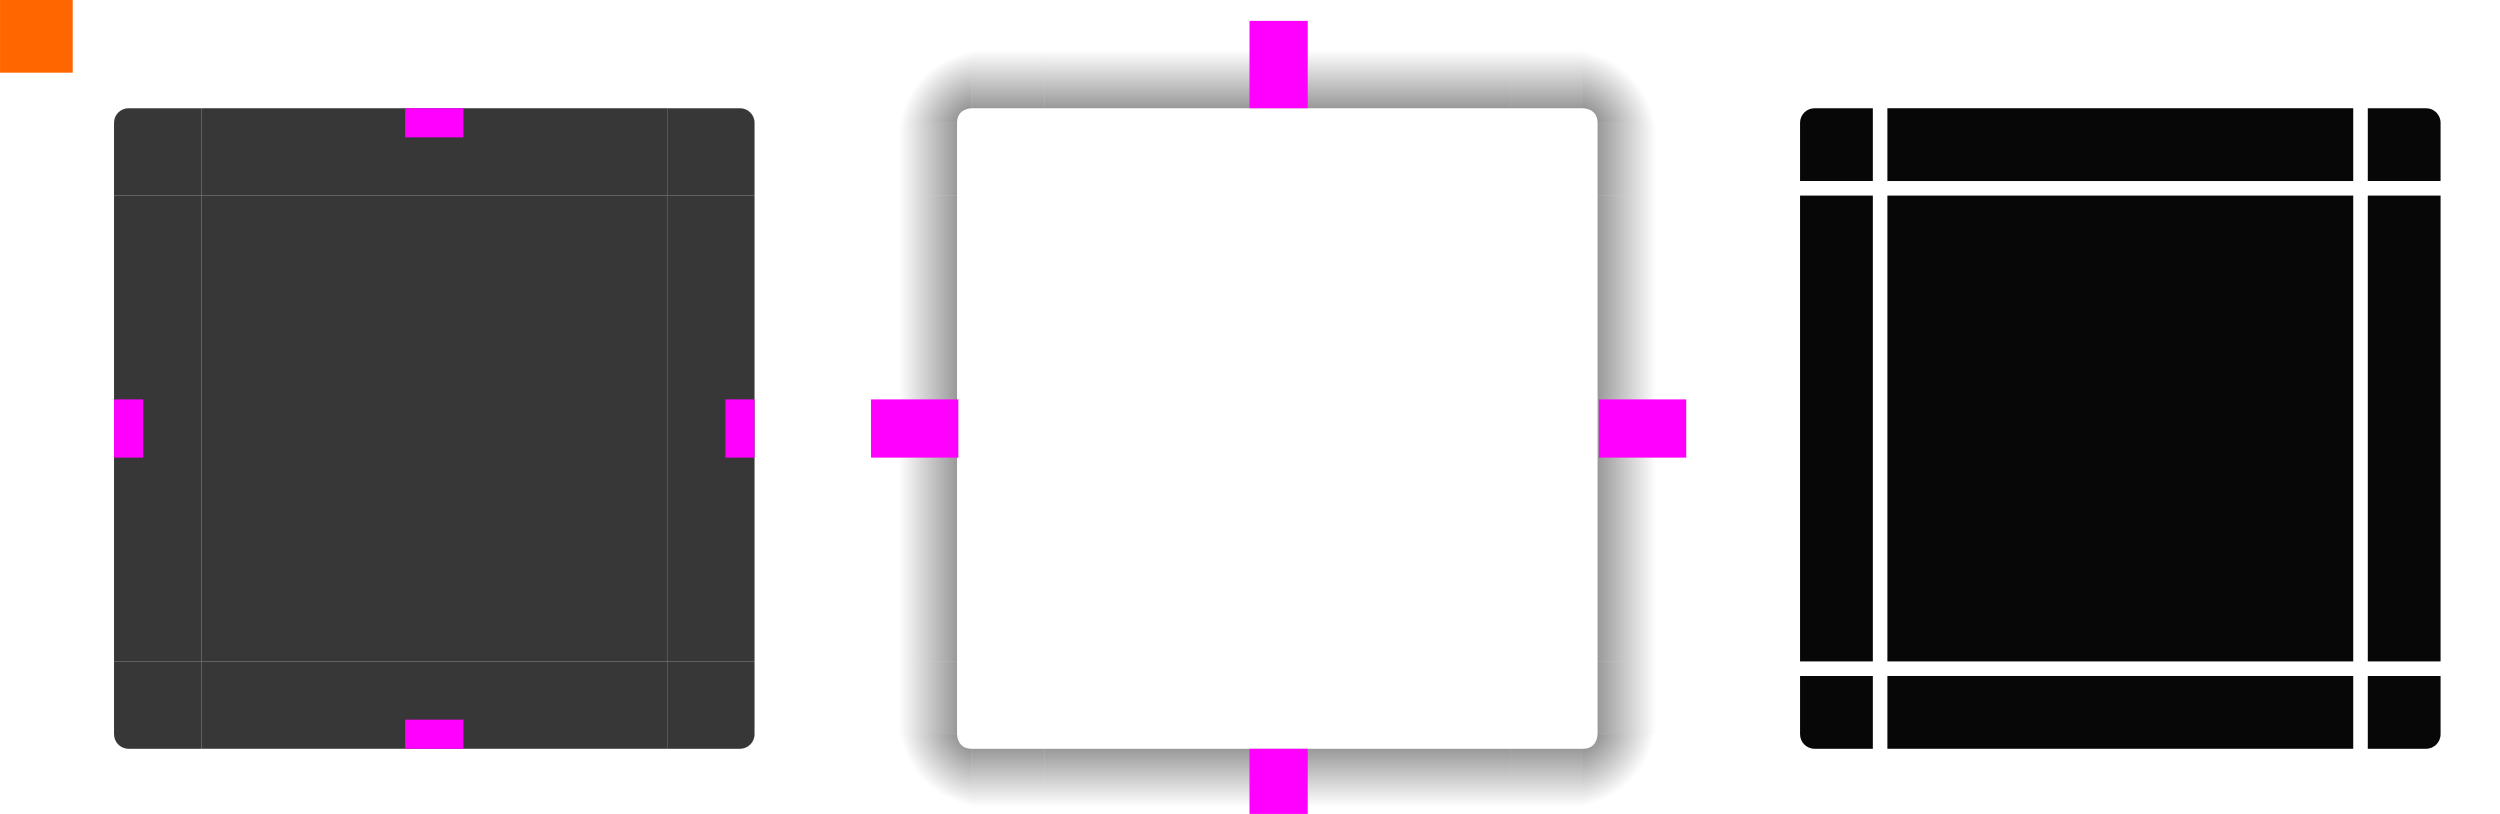 <svg width="172" height="56" version="1.1" viewBox="0 0 45.508 14.817" xmlns="http://www.w3.org/2000/svg" xmlns:xlink="http://www.w3.org/1999/xlink">
 <defs>
  <linearGradient id="a">
   <stop stop-opacity=".667" offset="0"/>
   <stop stop-opacity="0" offset="1"/>
  </linearGradient>
  <linearGradient id="b" x1="-912.36" x2="-906.36" y1="-35" y2="-35" gradientUnits="userSpaceOnUse" xlink:href="#a"/>
  <linearGradient id="c" x1="15" x2="9" y1="12" y2="12" gradientUnits="userSpaceOnUse" xlink:href="#a"/>
  <radialGradient id="n" cx="22.2" cy="913.97" r="6" gradientTransform="rotate(270 -405.39 435.59)" gradientUnits="userSpaceOnUse" xlink:href="#a"/>
  <linearGradient id="d" x1="19" x2="19" y1="8" y2="2" gradientTransform="translate(58)" gradientUnits="userSpaceOnUse" xlink:href="#a"/>
  <linearGradient id="e" x1="55" x2="61" y1="12" y2="12" gradientUnits="userSpaceOnUse" xlink:href="#a"/>
  <radialGradient id="o" cx="53.893" cy="911.76" r="6" gradientTransform="translate(59.107,-903.77)" gradientUnits="userSpaceOnUse" xlink:href="#a"/>
  <linearGradient id="f" x1="51" x2="51" y1="8" y2="2" gradientTransform="translate(58)" gradientUnits="userSpaceOnUse" xlink:href="#a"/>
  <linearGradient id="g" x1="952.36" x2="958.36" y1="-35" y2="-35" gradientUnits="userSpaceOnUse" xlink:href="#a"/>
  <linearGradient id="h" x1="19" x2="19" y1="48" y2="54" gradientTransform="translate(58)" gradientUnits="userSpaceOnUse" xlink:href="#a"/>
  <radialGradient id="p" cx="7.643" cy="950.36" r="6" gradientTransform="rotate(180 40.321 499.18)" gradientUnits="userSpaceOnUse" xlink:href="#a"/>
  <linearGradient id="i" x1="15" x2="9" y1="44" y2="44" gradientUnits="userSpaceOnUse" xlink:href="#a"/>
  <linearGradient id="j" x1="51" x2="51" y1="48" y2="54" gradientTransform="translate(58)" gradientUnits="userSpaceOnUse" xlink:href="#a"/>
  <radialGradient id="q" cx="54.25" cy="945.11" r="6" gradientTransform="matrix(2.1666e-7 1 -1 2.1665e-7 1058.1 -6.25)" gradientUnits="userSpaceOnUse" xlink:href="#a"/>
  <linearGradient id="k" x1="55" x2="61" y1="44" y2="44" gradientUnits="userSpaceOnUse" xlink:href="#a"/>
  <linearGradient id="l" x1="-15" x2="-9" y1="932.36" y2="932.36" gradientUnits="userSpaceOnUse" xlink:href="#a"/>
  <linearGradient id="m" x1="55" x2="61" y1="932.36" y2="932.36" gradientUnits="userSpaceOnUse" xlink:href="#a"/>
 </defs>
 <g transform="translate(0 -282.18)">
  <rect id="hint-tile-center" y="282.18" width="1.323" height="1.323" fill="#f60" stroke-width=".265"/>
  <g id="top" transform="matrix(.265 0 0 .265 -1.37 42.905)">
   <rect class="ColorScheme-Background" transform="matrix(0,-1,-1,0,0,0)" x="-916.36" y="-51" width="6" height="32" color="#eff0f1" fill="#222" opacity=".9"/>
  </g>
  <g id="topleft" transform="matrix(.265 0 0 .265 -1.37 42.905)">
   <path class="ColorScheme-Background" transform="translate(0,904.36)" d="m14 6c-0.554 0-1 0.446-1 1v5h6v-6h-2z" color="#eff0f1" fill="#222" opacity=".9"/>
  </g>
  <g id="topright" transform="matrix(.265 0 0 .265 -1.37 42.905)">
   <path class="ColorScheme-Background" transform="translate(0,904.36)" d="m51 6v6h6v-5c0-0.554-0.446-1-1-1h-4z" color="#eff0f1" fill="#222" opacity=".9"/>
  </g>
  <g id="bottom" transform="matrix(.265 0 0 .265 -1.37 42.905)">
   <rect class="ColorScheme-Background" transform="rotate(90)" x="948.36" y="-51" width="6" height="32" color="#eff0f1" fill="#222" opacity=".9"/>
  </g>
  <g id="bottomleft" transform="matrix(.265 0 0 .265 -1.37 42.905)">
   <path class="ColorScheme-Background" d="m19 954.36v-6h-6v5c0 0.554 0.446 1 1 1h4z" color="#eff0f1" fill="#222" opacity=".9"/>
  </g>
  <g id="bottomright" transform="matrix(.265 0 0 .265 -1.37 42.905)">
   <path class="ColorScheme-Background" d="m51 954.36v-6h6v5c0 0.554-0.446 1-1 1h-4z" color="#eff0f1" fill="#222" opacity=".9"/>
  </g>
  <g id="left" transform="matrix(.265 0 0 .265 -1.37 42.905)">
   <rect class="ColorScheme-Background" transform="scale(-1,1)" x="-19" y="916.36" width="6" height="32" color="#eff0f1" fill="#222" opacity=".9"/>
  </g>
  <g id="right" transform="matrix(.265 0 0 .265 -1.37 42.905)">
   <rect class="ColorScheme-Background" x="51" y="916.36" width="6" height="32" color="#eff0f1" fill="#222" opacity=".9"/>
  </g>
  <g id="center" transform="matrix(.265 0 0 .265 -1.37 42.905)">
   <rect x="19" y="916.36" width="32" height="32" fill="none"/>
   <rect class="ColorScheme-Background" x="19" y="916.36" width="32" height="32" color="#eff0f1" fill="#222" opacity=".9"/>
  </g>
  <g transform="matrix(.265 0 0 .265 -1.37 42.905)" fill="#f0f">
   <rect id="hint-top-margin" x="33" y="910.36" width="4" height="2"/>
   <rect id="hint-bottom-margin" x="33" y="952.36" width="4" height="2"/>
   <rect id="hint-right-margin" transform="rotate(90)" x="930.36" y="-57" width="4" height="2"/>
   <rect id="hint-left-margin" transform="rotate(90)" x="930.36" y="-15" width="4" height="2"/>
  </g>
  <g id="mask-top" transform="matrix(.265 0 0 .265 29.322 42.905)">
   <rect transform="matrix(0,-1,-1,0,0,0)" x="-915.36" y="-51" width="5" height="32" opacity=".97"/>
  </g>
  <g id="mask-topleft" transform="matrix(.265 0 0 .265 29.322 42.905)">
   <path transform="translate(-116,904.36)" d="m130 6c-0.554 0-1 0.446-1 1v4h5v-5h-1z" opacity=".97"/>
  </g>
  <g id="mask-topright" transform="matrix(.265 0 0 .265 29.322 42.905)">
   <path transform="translate(-116,904.36)" d="m168 6v5h5v-4c0-0.554-0.446-1-1-1h-3z" opacity=".97"/>
  </g>
  <g id="mask-bottom" transform="matrix(.265 0 0 .265 29.322 42.905)">
   <rect transform="rotate(90)" x="949.36" y="-51" width="5" height="32" opacity=".97"/>
  </g>
  <g id="mask-bottomleft" transform="matrix(.265 0 0 .265 29.322 42.905)">
   <path transform="translate(-116,904.36)" d="m129 45v4c0 0.554 0.446 1 1 1h4v-5z" opacity=".97"/>
  </g>
  <g id="mask-bottomright" transform="matrix(.265 0 0 .265 29.322 42.905)">
   <path transform="translate(-116,904.36)" d="m168 45v5h4c0.554 0 1-0.446 1-1v-4z" opacity=".97"/>
  </g>
  <g id="mask-left" transform="matrix(.265 0 0 .265 29.322 42.905)">
   <rect transform="scale(-1,1)" x="-18" y="916.36" width="5" height="32" opacity=".97"/>
  </g>
  <g id="mask-right" transform="matrix(.265 0 0 .265 29.322 42.905)">
   <rect x="52" y="916.36" width="5" height="32" opacity=".97"/>
  </g>
  <g id="mask-center" transform="matrix(.265 0 0 .265 29.322 42.905)">
   <rect x="19" y="916.36" width="32" height="32" fill="none"/>
   <rect x="19" y="916.36" width="32" height="32" opacity=".97"/>
  </g>
  <g id="shadow-top" transform="matrix(.265 0 0 .265 13.976 42.905)">
   <rect transform="matrix(0,-1,-1,0,0,0)" x="-916.36" y="-51" width="6" height="32" fill="none"/>
   <rect transform="matrix(0,-1,-1,0,0,0)" x="-910.36" y="-51" width="6" height="32" fill="url(#b)" opacity=".9"/>
   <rect transform="matrix(0,-1,-1,0,0,0)" x="-911.36" y="-51" width="1" height="32" fill="none"/>
  </g>
  <g id="shadow-topleft" transform="matrix(.265 0 0 .265 13.976 42.905)">
   <g fill-rule="evenodd">
    <path transform="translate(0,904.36)" d="m7 7v5h6v-5z" fill="url(#c)" opacity=".9"/>
    <path transform="translate(-58,904.36)" d="m65 0v7h6c0-1 1-1 1-1v-6z" fill="url(#n)"/>
    <path transform="translate(-58,904.36)" d="m72 0v6h5v-6h-4z" fill="url(#d)" opacity=".9"/>
   </g>
   <g fill="none">
    <rect transform="scale(-1,1)" x="-19" y="910.36" width="6" height="6" ry="1"/>
    <rect transform="scale(-1,1)" x="-19" y="910.36" width="2" height="6" ry="0"/>
    <rect transform="scale(-1,1)" x="-18" y="914.36" width="5" height="2"/>
   </g>
  </g>
  <g id="shadow-topright" transform="matrix(.265 0 0 .265 13.976 42.905)">
   <g fill-rule="evenodd">
    <path transform="translate(0,904.36)" d="m57 7v5h6v-5z" fill="url(#e)" opacity=".9"/>
    <path transform="translate(-58,904.36)" d="m114 0v6s1 0 1 1h6v-7z" fill="url(#o)"/>
    <path transform="translate(-58,904.36)" d="m109 0v6h5v-6h-1z" fill="url(#f)" opacity=".9"/>
   </g>
   <g fill="none">
    <rect x="51" y="910.36" width="6" height="6" ry="1"/>
    <rect x="51" y="910.36" width="2" height="6" ry="0"/>
    <rect x="52" y="914.36" width="5" height="2"/>
   </g>
  </g>
  <g id="shadow-bottom" transform="matrix(.265 0 0 .265 13.976 42.905)">
   <rect transform="rotate(90)" x="948.36" y="-51" width="6" height="32" fill="none"/>
   <rect transform="rotate(90)" x="954.36" y="-51" width="6" height="32" fill="url(#g)" opacity=".9"/>
   <rect transform="rotate(90)" x="953.36" y="-51" width="1" height="32" fill="none"/>
  </g>
  <g id="shadow-bottomleft" transform="matrix(.265 0 0 .265 13.976 42.905)">
   <g fill-rule="evenodd">
    <path transform="translate(-58,904.36)" d="m72 50v6h5v-6h-4z" fill="url(#h)" opacity=".9"/>
    <path transform="translate(-58,904.36)" d="m65 49v7h7v-6c-1 0-1-1-1-1z" fill="url(#p)"/>
    <path transform="translate(0,904.36)" d="m7 44v5h6v-5z" fill="url(#i)" opacity=".9"/>
   </g>
   <g fill="none">
    <rect transform="scale(-1)" x="-19" y="-954.36" width="6" height="6" ry="1"/>
    <rect transform="scale(-1)" x="-19" y="-954.36" width="2" height="6" ry="0"/>
    <rect transform="scale(-1)" x="-18" y="-950.36" width="5" height="2"/>
   </g>
  </g>
  <g id="shadow-bottomright" transform="matrix(.265 0 0 .265 13.976 42.905)">
   <g fill-rule="evenodd">
    <path transform="translate(-58,904.36)" d="m109 50v6h5v-6h-1z" fill="url(#j)" opacity=".9"/>
    <path transform="translate(-58,904.36)" d="m115 49s0 1-1 1v6h7v-7z" fill="url(#q)"/>
    <path transform="translate(0,904.36)" d="m57 44v5h6v-5z" fill="url(#k)" opacity=".9"/>
   </g>
   <g fill="none">
    <rect transform="scale(1,-1)" x="51" y="-954.36" width="6" height="6" ry="1"/>
    <rect transform="scale(1,-1)" x="51" y="-954.36" width="2" height="6" ry="0"/>
    <rect transform="scale(1,-1)" x="52" y="-950.36" width="5" height="2"/>
   </g>
  </g>
  <g id="shadow-left" transform="matrix(.265 0 0 .265 13.976 42.905)">
   <rect transform="scale(-1,1)" x="-19" y="916.36" width="6" height="32" fill="none"/>
   <rect transform="scale(-1,1)" x="-13" y="916.36" width="6" height="32" fill="url(#l)" opacity=".9"/>
   <rect transform="scale(-1,1)" x="-14" y="916.36" width="1" height="32" fill="none"/>
  </g>
  <g id="shadow-right" transform="matrix(.265 0 0 .265 13.976 42.905)">
   <rect x="51" y="916.36" width="6" height="32" fill="none"/>
   <rect x="57" y="916.36" width="6" height="32" fill="url(#m)" opacity=".9"/>
   <rect x="56" y="916.36" width="1" height="32" fill="none"/>
  </g>
  <g id="shadow-center" transform="matrix(.265 0 0 .265 13.976 42.905)" fill="none">
   <rect x="19" y="916.36" width="32" height="32"/>
   <rect x="19" y="916.36" width="32" height="32"/>
  </g>
  <g transform="matrix(.265 0 0 .265 -1.37 42.905)" fill="#f0f">
   <rect id="shadow-hint-top-margin" x="91" y="904.36" width="4" height="6"/>
   <rect id="shadow-hint-bottom-margin" x="91" y="954.36" width="4" height="6"/>
   <rect id="shadow-hint-right-margin" transform="rotate(90)" x="930.36" y="-121" width="4" height="6"/>
   <rect id="shadow-hint-left-margin" transform="rotate(90)" x="930.36" y="-71" width="4" height="6"/>
  </g>
 </g>
</svg>
